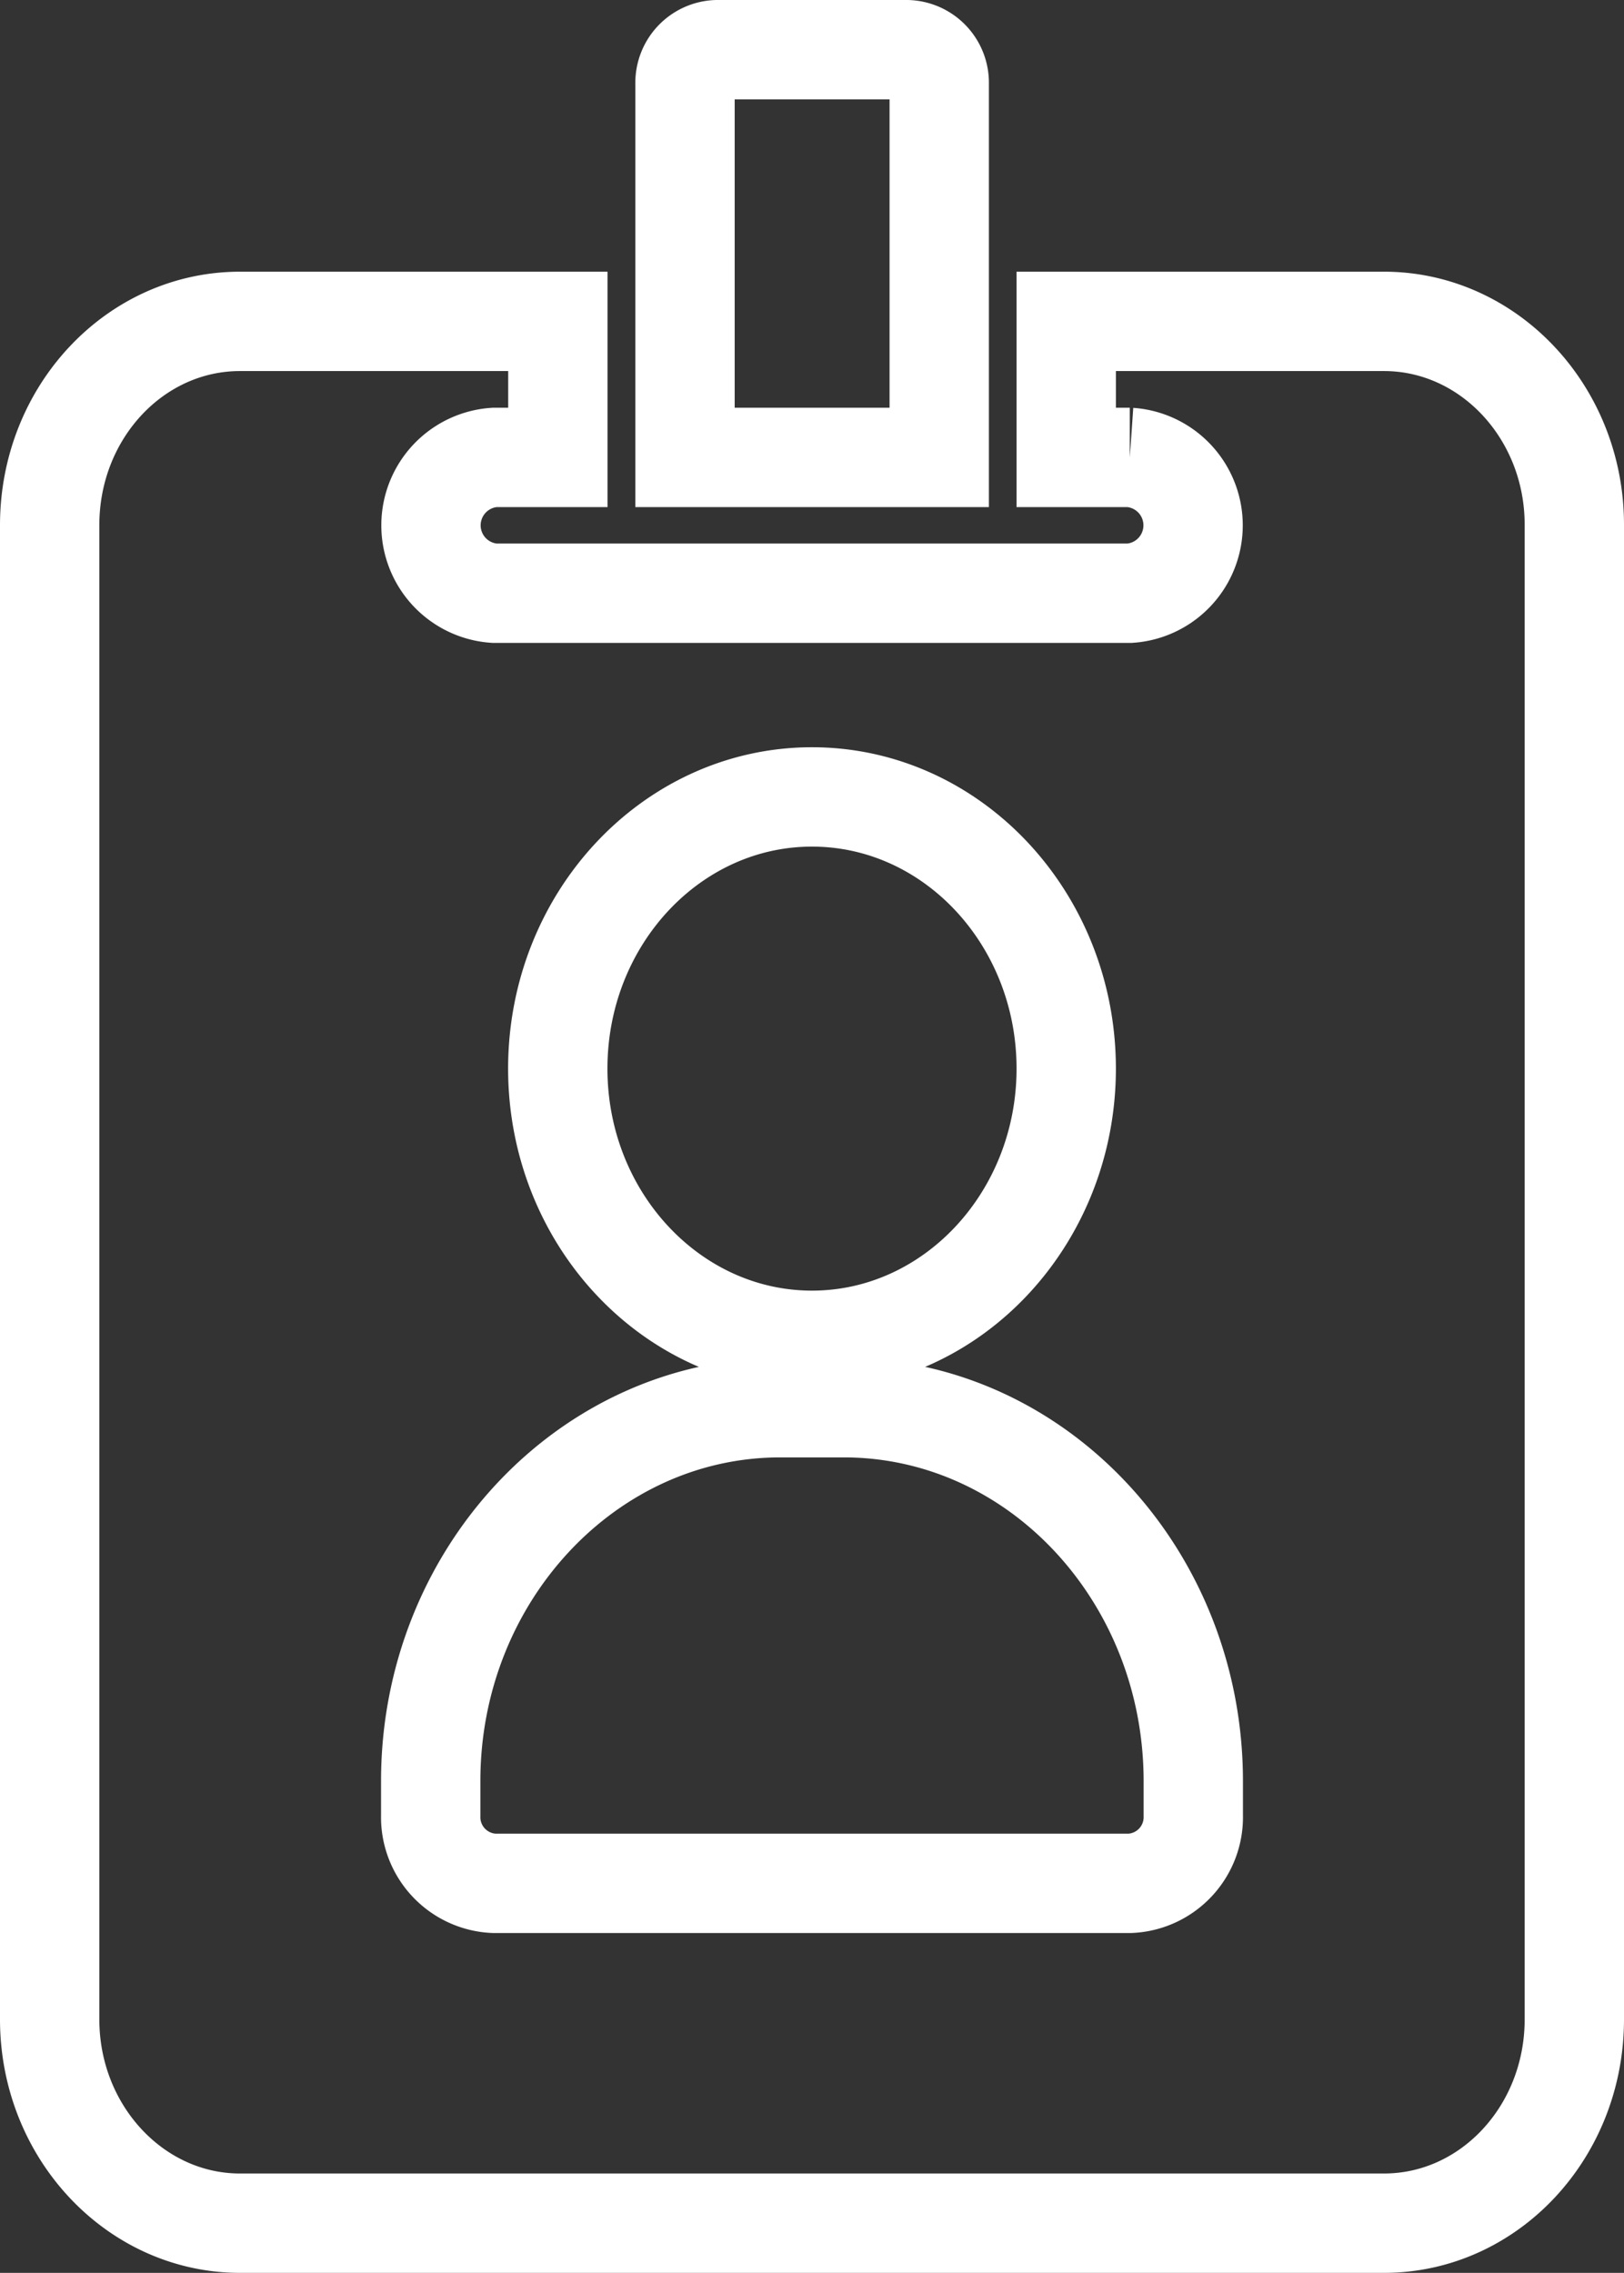 <svg xmlns="http://www.w3.org/2000/svg" viewBox="0 0 196.18 274.48"><rect x="0" y="0" width="196.18" height="274.48" fill="#333333" stroke="none"/><defs><style>.cls-1{fill:none;stroke:#fff;stroke-miterlimit:10;stroke-width:12px;}</style></defs><title>PictoAssuranceGroupe</title><g id="Calque_2" data-name="Calque 2"><g id="Calque_1-2" data-name="Calque 1"><path class="cls-1" d="M109.59,6h-23a4,4,0,0,0-3.84,4.1V55.24h30.71V10.1A4,4,0,0,0,109.59,6Z"/><path class="cls-1" d="M167.18,38.81H128.8V55.24h7.68a8.22,8.22,0,0,1,0,16.4H59.71a8.22,8.22,0,0,1,0-16.4h7.68V38.81H29c-12.7,0-23,11-23,24.61V243.87c0,13.57,10.33,24.61,23,24.61H167.18c12.7,0,23-11,23-24.61V63.42C190.21,49.85,179.88,38.81,167.18,38.81ZM98.09,96.24c16.93,0,30.71,14.71,30.71,32.81S115,161.86,98.09,161.86s-30.71-14.71-30.71-32.81S81.16,96.24,98.09,96.24Zm46.06,123a8,8,0,0,1-7.68,8.2H59.71a8,8,0,0,1-7.68-8.2v-4.1C52,190.27,71,170,94.25,170h7.68c23.28,0,42.22,20.24,42.22,45.11Z"/></g></g></svg>